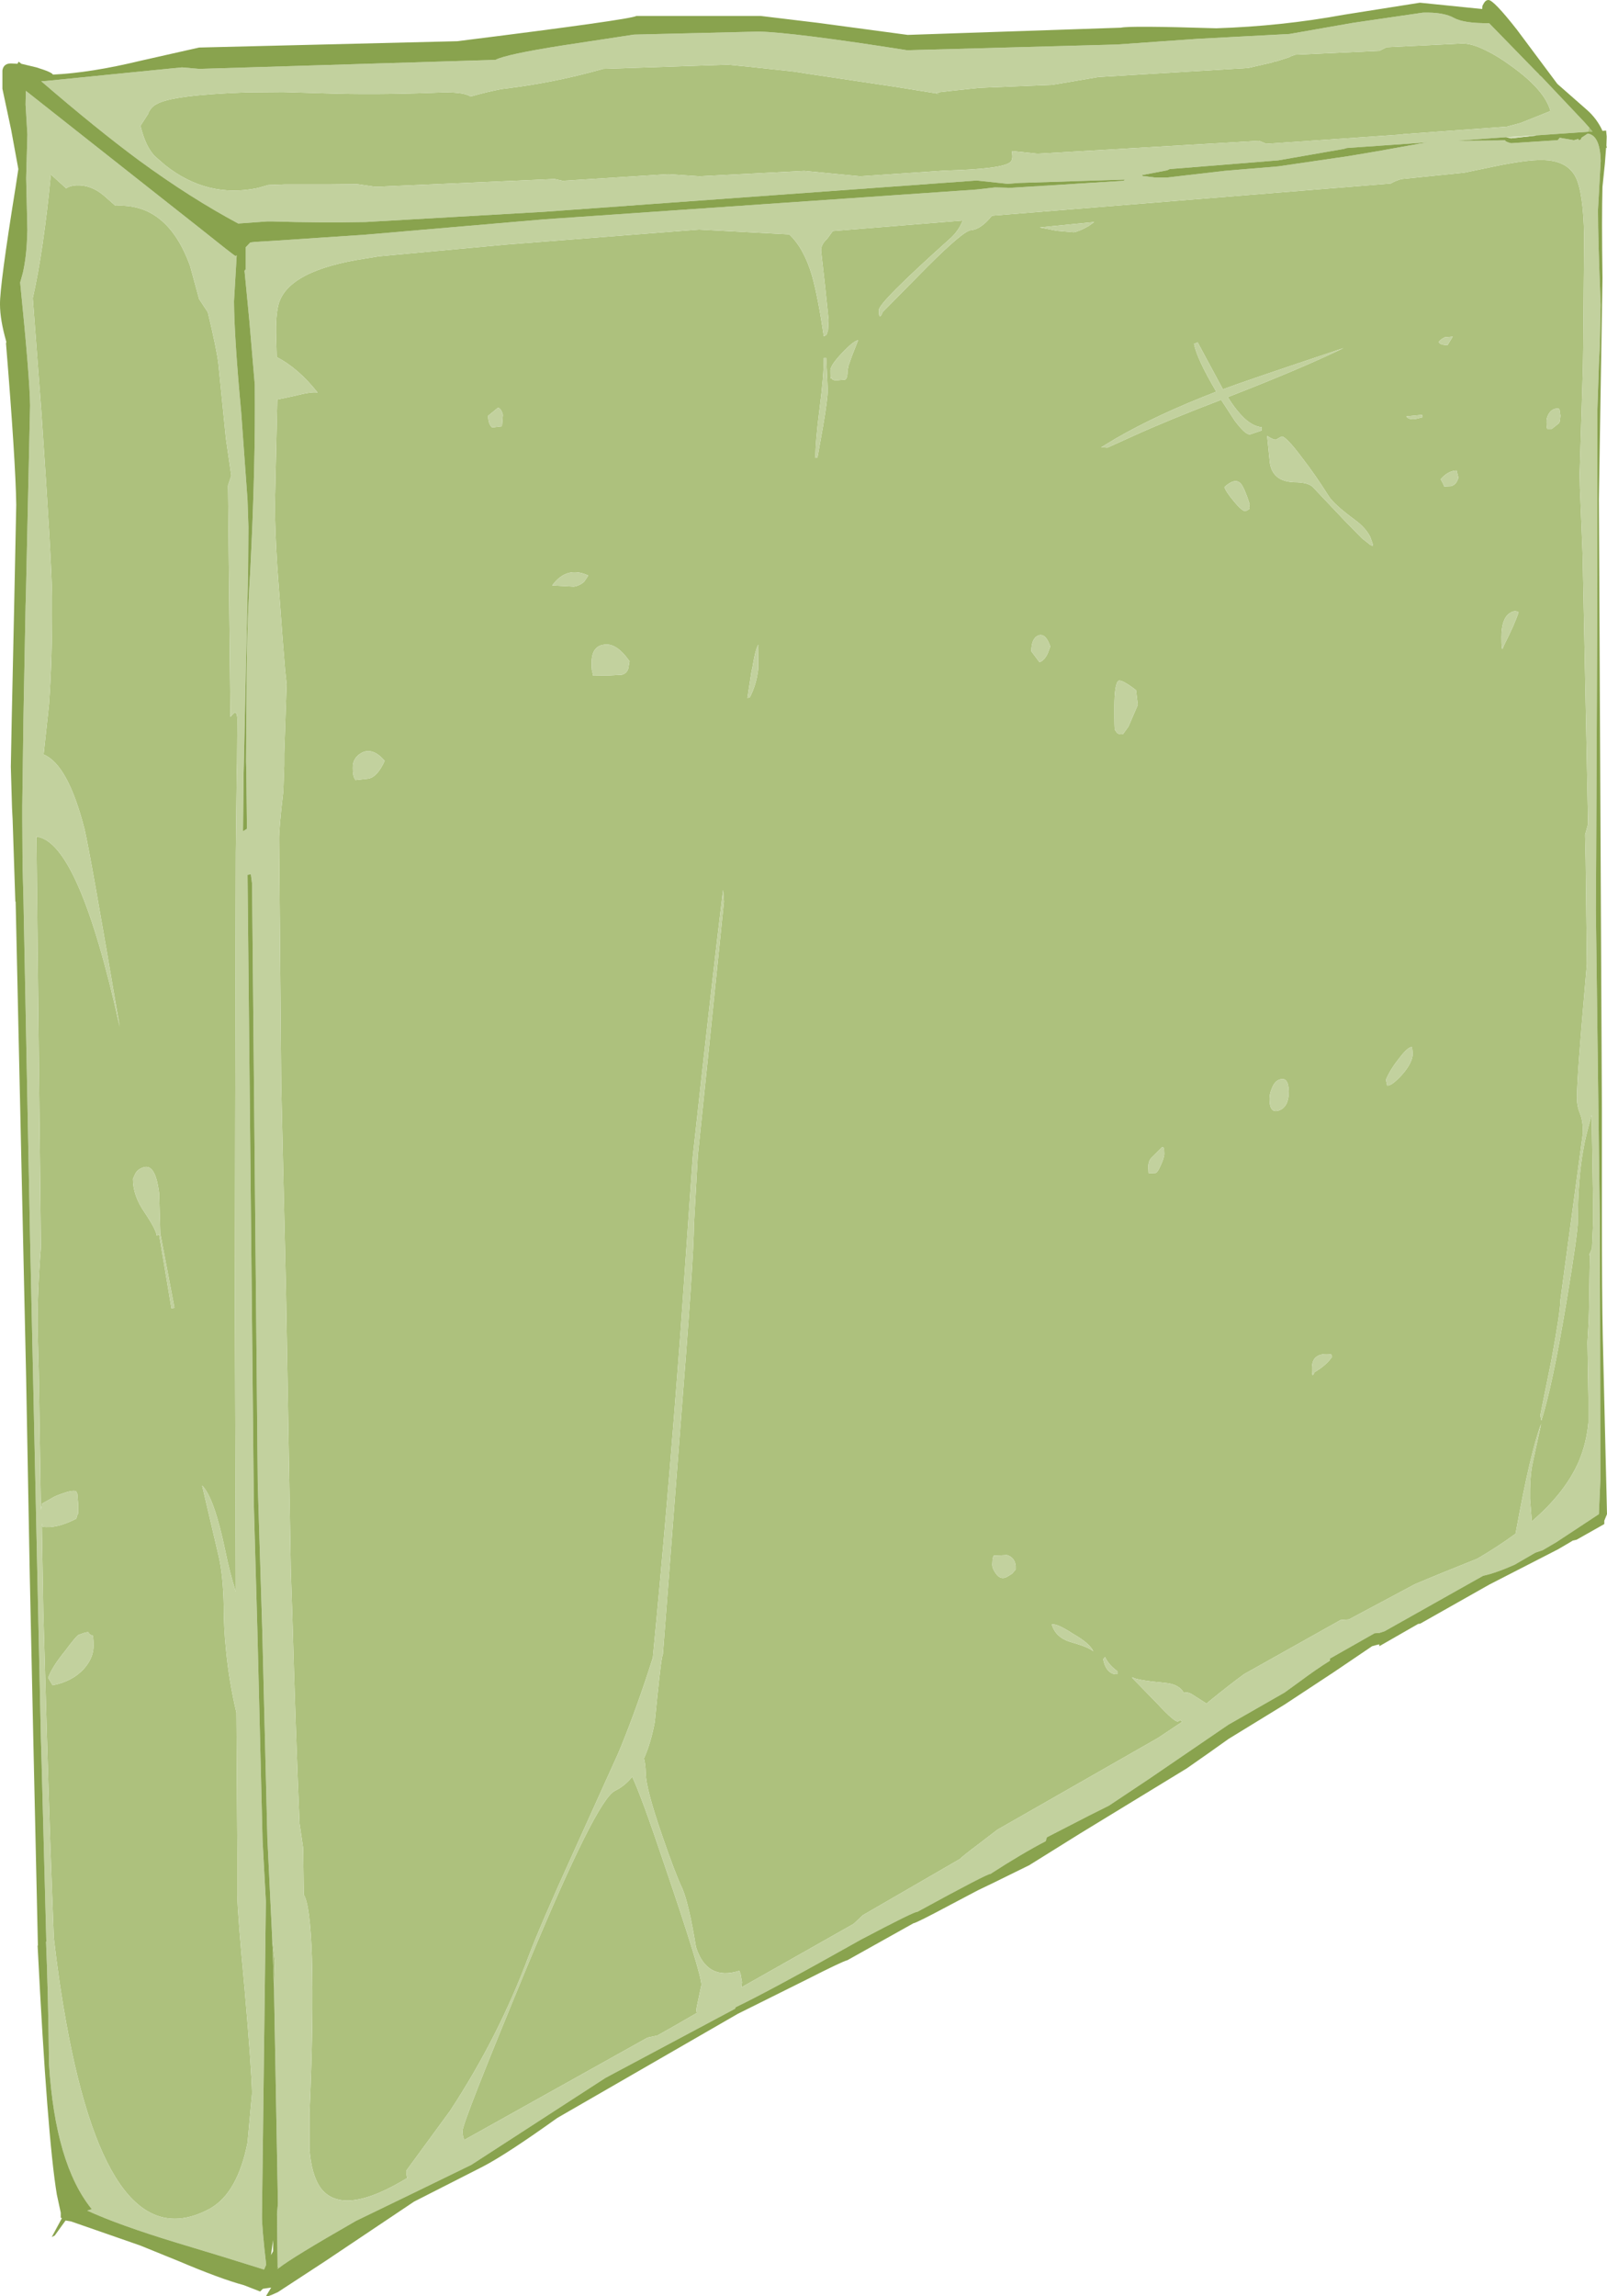 <?xml version="1.0" encoding="UTF-8" standalone="no"?>
<svg xmlns:ffdec="https://www.free-decompiler.com/flash" xmlns:xlink="http://www.w3.org/1999/xlink" ffdec:objectType="frame" height="381.65px" width="267.15px" xmlns="http://www.w3.org/2000/svg">
  <g transform="matrix(1.0, 0.0, 0.0, 1.0, -526.2, 11.95)">
    <use ffdec:characterId="137" height="381.65" transform="matrix(1.0, 0.0, 0.0, 1.0, 526.2, -11.95)" width="267.15" xlink:href="#shape0"/>
  </g>
  <defs>
    <g id="shape0" transform="matrix(1.0, 0.0, 0.0, 1.0, -526.2, 11.95)">
      <path d="M650.3 -0.9 L658.2 -0.05 660.1 0.25 674.85 2.45 682.35 3.65 681.7 3.45 683.85 3.2 689.0 2.65 701.15 2.15 708.8 0.85 733.7 -0.65 737.6 -1.55 738.05 -1.7 738.2 -1.7 738.35 -1.75 740.55 -2.45 740.8 -2.6 741.5 -2.85 755.5 -3.5 756.7 -4.1 768.85 -4.7 Q770.65 -4.9 773.35 -3.5 775.15 -2.65 777.4 -1.0 783.0 3.0 783.95 6.5 L778.95 8.5 776.7 9.1 759.45 10.35 759.35 10.4 736.7 11.95 735.5 11.45 698.7 13.6 694.4 13.15 694.45 13.5 Q694.6 14.55 694.2 14.95 693.05 16.15 683.25 16.4 L669.2 17.35 664.55 16.9 659.9 16.45 642.5 17.35 637.3 17.0 619.75 18.1 618.4 17.8 588.65 19.1 585.55 18.65 580.75 18.7 573.45 18.7 570.8 18.8 569.05 19.3 Q560.65 21.05 553.65 15.5 L552.1 14.15 Q550.45 12.65 549.55 8.95 L550.85 6.95 550.9 6.75 Q551.4 5.75 552.25 5.35 554.75 3.85 567.2 3.4 L573.3 3.35 579.95 3.55 Q588.4 3.85 598.7 3.45 603.15 3.25 604.35 4.05 L604.4 4.1 Q607.2 3.3 609.6 2.85 L611.15 2.65 Q618.1 1.75 624.8 -0.05 L626.45 -0.5 647.2 -1.2 650.3 -0.9 M571.45 310.2 L571.9 314.2 571.75 318.5 571.45 310.2 M572.35 364.55 L572.55 365.0 572.35 365.15 572.35 364.55 M790.25 9.95 L790.3 9.15 790.95 9.95 790.25 9.95 M541.55 259.8 Q541.25 259.85 540.95 259.5 541.15 259.05 539.3 259.75 538.9 259.9 537.05 262.4 534.85 265.1 534.2 266.9 L534.95 268.15 Q538.25 267.5 540.15 265.4 541.75 263.6 541.75 261.6 541.75 259.95 541.55 259.8 M628.4 285.7 L628.95 285.4 Q630.25 284.65 631.3 283.35 632.8 286.5 636.6 297.8 642.8 316.0 642.8 317.95 L642.05 321.5 Q641.9 322.2 642.05 322.6 638.8 324.5 635.5 326.35 L633.85 326.7 603.4 343.7 Q603.1 343.2 603.1 342.2 603.05 340.9 614.05 314.35 625.35 287.2 628.4 285.7 M587.5 117.45 Q588.95 117.15 590.15 114.5 588.25 112.3 586.45 113.1 584.8 113.95 584.85 115.65 584.85 116.95 585.1 117.35 L585.3 117.7 587.5 117.45 M552.85 193.05 L552.65 186.35 Q552.05 181.45 550.1 182.05 549.05 182.35 548.65 183.2 L548.3 184.0 Q548.3 186.75 550.2 189.5 552.15 192.4 552.25 193.4 L552.65 193.25 554.7 205.5 555.2 205.4 552.85 193.05 M538.9 18.85 Q541.3 18.75 543.4 20.5 L545.4 22.25 Q554.0 21.75 557.8 32.25 L559.3 37.75 560.75 39.95 Q562.2 46.0 562.5 48.45 L563.75 60.9 564.65 67.1 564.1 68.75 564.5 107.2 565.1 106.55 Q565.6 106.2 565.65 107.6 L565.6 114.9 565.55 116.75 565.4 129.75 565.4 129.8 565.3 173.8 565.25 205.75 565.25 205.85 565.4 252.6 Q564.4 249.5 563.65 245.8 561.8 236.9 559.8 234.95 L562.5 246.45 Q563.3 249.75 563.4 255.1 563.4 258.6 563.75 262.05 564.25 267.4 565.5 272.7 L565.5 272.8 565.65 295.95 565.65 303.05 Q565.7 306.3 566.9 319.0 568.0 331.7 568.1 335.95 L567.35 344.15 Q565.7 352.5 561.15 355.1 544.45 364.25 537.2 324.2 536.0 317.6 535.15 310.15 534.5 293.9 534.0 276.65 L533.4 255.9 533.15 241.2 533.25 241.8 Q535.6 242.15 538.9 240.45 539.0 239.9 539.2 239.6 L539.2 238.1 539.05 236.3 538.85 235.9 Q538.25 235.65 536.35 236.35 535.3 236.7 534.45 237.25 L533.2 237.95 533.0 239.0 532.65 216.7 532.65 216.6 532.45 208.85 Q532.4 202.8 533.0 195.35 L532.25 127.1 Q539.3 127.9 546.1 158.7 541.15 129.6 540.25 125.85 537.5 115.1 533.45 113.45 L534.2 106.5 534.35 105.05 Q534.9 97.45 534.85 88.05 L534.85 87.15 Q534.8 81.5 533.1 56.8 L531.65 37.6 Q533.45 29.6 534.65 17.05 L537.2 19.35 Q537.85 18.9 538.9 18.85 M623.3 84.75 L624.0 83.7 Q620.4 82.05 618.0 85.35 L621.6 85.55 Q622.55 85.4 623.3 84.75 M626.55 95.2 Q624.5 95.5 624.55 98.35 624.55 99.6 624.7 99.85 L624.8 100.35 627.65 100.3 629.55 100.2 Q630.4 100.0 630.65 99.15 L630.85 97.95 Q628.65 94.8 626.55 95.2 M609.8 57.0 Q609.55 56.0 609.0 55.8 L607.35 57.15 Q607.35 58.5 608.0 59.1 L609.65 58.9 609.8 57.0 M610.3 28.7 L642.4 26.2 657.3 27.0 657.4 27.0 Q659.85 29.3 661.2 33.9 662.2 37.5 663.15 43.95 L663.6 43.7 663.85 42.95 663.95 41.25 663.35 35.5 662.7 29.75 Q662.65 28.7 663.7 27.75 L664.65 26.45 686.25 24.7 Q685.55 26.45 684.15 27.7 672.25 38.35 672.3 39.6 672.3 41.5 672.95 39.9 L680.3 32.45 Q686.4 26.35 687.65 26.3 689.3 26.15 691.1 23.9 L757.4 18.55 Q758.35 18.0 759.25 17.8 L769.6 16.75 775.15 15.6 Q780.15 14.6 782.5 14.65 786.7 14.65 788.15 17.5 789.4 20.05 789.55 27.15 L789.4 45.55 789.35 49.05 788.8 66.85 788.85 69.25 788.9 70.3 788.95 71.6 789.3 80.25 789.95 112.4 790.2 125.0 789.7 126.8 789.8 131.0 789.8 131.05 789.85 135.2 790.0 148.25 790.0 148.3 789.7 151.8 Q788.35 167.05 788.35 170.6 788.35 171.9 788.85 173.1 789.35 174.25 789.35 176.3 L785.6 204.15 Q785.6 206.0 784.1 214.15 L782.25 223.3 782.45 224.15 Q784.3 218.25 786.55 204.75 788.5 193.05 788.5 191.0 788.5 184.0 789.45 178.9 789.75 177.05 790.8 173.35 L791.05 188.75 791.05 191.0 790.85 195.55 790.35 196.7 790.5 196.5 790.35 205.8 790.3 207.65 790.1 211.1 790.1 211.15 790.25 220.25 790.25 224.5 Q789.95 227.85 788.7 230.85 786.45 236.1 780.85 240.9 L780.55 237.15 Q780.5 233.65 780.95 231.4 L782.4 224.7 Q780.65 229.25 778.3 242.15 L778.15 242.95 Q775.3 245.05 771.8 247.1 765.65 249.55 761.4 251.35 L750.45 257.2 749.05 257.3 733.0 266.3 Q730.8 267.9 727.1 270.9 L726.8 271.2 724.45 269.7 Q723.7 269.2 723.0 269.4 722.2 267.95 719.9 267.75 715.05 267.3 714.45 266.8 L714.45 266.95 718.4 271.0 Q721.55 274.4 722.05 274.15 L722.4 273.95 722.75 274.2 718.7 276.9 692.0 292.15 688.8 294.6 Q686.15 296.6 685.8 297.0 L669.65 306.35 668.1 307.8 649.45 318.35 649.55 317.5 649.3 316.05 649.1 315.6 Q643.7 317.3 641.9 311.65 640.7 304.35 639.6 301.85 638.45 299.45 636.3 293.2 633.55 285.25 633.55 282.75 633.5 281.15 633.25 280.3 634.4 277.75 635.05 274.25 635.95 264.95 636.25 263.6 L636.35 263.05 636.4 263.0 639.2 226.55 Q641.6 196.45 641.55 191.8 L642.2 180.2 642.2 180.15 643.8 164.7 646.55 137.9 646.4 135.95 Q644.6 150.7 641.35 180.45 L641.35 180.5 639.35 209.15 Q637.1 239.25 634.7 263.8 L634.65 263.8 Q632.1 271.8 629.45 278.3 L628.95 279.5 621.6 295.75 Q616.0 308.05 614.05 313.25 609.05 326.65 601.0 338.9 L593.75 348.8 Q593.75 349.65 593.9 350.0 L594.2 349.85 Q583.3 356.6 579.55 351.75 577.95 349.55 577.65 345.2 L577.65 339.3 Q578.35 323.9 578.05 313.25 577.75 304.6 576.7 302.95 L576.6 295.4 576.6 295.2 576.0 291.15 Q575.35 276.0 574.8 256.6 L574.55 249.25 573.75 203.0 573.75 202.9 572.95 168.4 572.6 127.75 Q572.55 125.9 573.3 119.55 L573.45 115.2 573.45 113.3 573.85 101.75 573.6 99.45 573.15 93.85 572.3 82.3 Q571.9 75.9 571.9 71.9 L572.3 54.45 575.15 53.85 Q578.05 53.1 579.0 53.3 575.8 49.25 572.2 47.4 L572.1 44.0 Q572.0 40.6 572.5 38.65 574.05 32.95 587.05 31.0 L589.2 30.65 610.3 28.7 M768.35 66.25 Q766.9 66.3 765.7 67.7 L766.05 68.35 766.3 68.9 767.4 68.85 Q768.3 68.65 768.65 67.45 L768.35 66.25 M760.0 57.25 Q760.3 57.8 761.45 57.7 L762.7 57.4 762.6 57.0 760.0 57.25 M767.7 44.0 L766.4 44.1 Q765.5 44.55 765.4 44.9 765.55 45.4 766.85 45.4 L767.7 44.0 M730.7 53.9 Q742.4 49.35 749.55 45.9 732.8 51.5 729.5 52.75 L725.3 44.95 724.7 45.2 Q725.15 47.65 728.4 53.15 718.65 56.9 711.65 60.95 L709.25 62.4 710.3 62.45 714.5 60.55 Q720.55 57.8 729.2 54.5 L731.45 57.95 Q733.25 60.35 734.0 60.25 L735.95 59.6 735.95 59.05 Q734.6 58.95 733.15 57.65 731.75 56.35 730.3 54.05 L730.7 53.9 M704.6 259.6 Q701.85 257.8 701.05 258.05 701.7 260.2 704.15 260.95 707.2 261.8 707.95 262.5 707.4 261.2 704.6 259.6 M711.95 265.8 Q710.55 264.8 709.9 263.45 L709.6 263.8 Q709.85 265.25 710.65 265.9 711.25 266.4 711.95 266.3 L711.95 265.8 M691.4 246.6 L691.2 247.1 691.15 248.15 Q691.15 248.7 691.7 249.5 692.5 250.7 693.55 250.15 L694.45 249.6 695.05 248.9 695.05 248.3 Q694.9 246.9 693.6 246.5 L691.4 246.6 M744.75 216.1 Q746.7 214.95 747.65 213.55 L747.5 213.15 Q745.8 212.95 745.05 213.55 744.25 214.1 744.3 215.7 744.3 216.75 744.5 216.55 L744.75 216.1 M737.65 168.9 Q737.25 169.8 737.25 170.7 737.25 173.2 738.85 172.6 740.45 172.0 740.45 169.45 740.4 166.9 738.85 167.5 738.1 167.75 737.65 168.9 M761.05 163.15 L760.95 162.1 760.7 162.1 Q760.05 162.3 758.75 164.0 757.35 165.75 756.6 167.5 L756.8 168.45 Q757.5 168.6 759.25 166.7 761.05 164.65 761.05 163.15 M719.0 179.1 L717.6 180.5 Q717.05 181.05 717.1 182.2 L717.15 183.05 718.15 183.0 Q718.55 183.15 719.15 181.75 719.75 180.45 719.75 179.8 719.75 178.55 719.4 178.7 L719.0 179.1 M712.15 101.2 Q711.45 101.65 711.45 105.7 711.45 109.75 711.55 109.35 L711.85 109.8 Q712.25 110.2 712.9 110.05 L713.8 108.8 715.35 105.2 715.05 102.75 Q712.7 100.95 712.15 101.2 M698.85 93.65 Q697.65 94.1 697.65 96.3 L699.0 98.1 Q699.75 97.9 700.35 96.7 L700.8 95.5 Q700.05 93.25 698.85 93.65 M652.3 95.2 Q651.9 95.6 651.5 97.75 L651.25 99.15 651.15 99.5 650.45 104.05 650.85 103.95 Q651.95 101.85 652.25 99.25 L652.25 99.15 652.25 97.6 652.3 95.2 M663.55 47.55 L663.15 47.55 Q663.15 50.5 662.45 55.95 661.75 61.35 661.75 64.15 L662.1 64.1 663.05 58.75 Q663.8 54.35 663.8 52.8 L663.55 47.55 M667.25 48.85 L667.85 47.15 668.85 44.6 Q668.1 44.7 666.2 46.7 664.25 48.75 664.25 49.6 L664.25 49.95 Q664.25 51.4 664.45 50.8 L664.55 51.1 664.9 51.25 665.45 51.25 666.7 51.15 Q667.1 50.95 667.1 49.65 L667.25 48.85 M708.1 24.95 L699.05 25.85 701.85 26.4 704.7 26.65 Q705.65 26.5 707.2 25.6 L708.1 24.95 M777.05 90.05 Q775.8 91.0 775.8 93.95 775.8 96.2 776.0 95.85 L776.25 95.25 Q778.05 91.7 778.65 89.8 777.95 89.35 777.05 90.05 M783.65 56.85 Q783.25 57.55 783.3 58.25 783.3 59.25 783.45 59.35 L784.15 59.35 785.35 58.4 785.5 58.1 785.6 57.15 785.45 56.1 785.3 55.95 Q784.25 55.85 783.65 56.85 M731.35 71.4 Q732.75 73.1 733.3 73.0 L733.9 72.65 733.85 72.4 733.95 71.85 Q733.05 69.05 732.45 68.4 731.5 67.4 729.75 69.0 730.0 69.8 731.35 71.4 M738.35 61.1 Q738.05 61.25 736.85 60.5 L737.25 64.45 Q737.35 66.1 738.2 67.0 739.15 68.1 741.35 68.2 743.65 68.2 744.45 69.0 L749.7 74.55 752.65 77.55 754.05 78.65 754.45 78.8 754.45 78.6 754.0 77.3 Q753.25 75.8 751.5 74.5 747.9 71.85 747.05 70.45 744.95 67.1 742.75 64.25 739.95 60.5 739.25 60.6 L738.35 61.1" fill="#adc17d" fill-rule="evenodd" stroke="none"/>
      <path d="M650.3 -0.9 L647.2 -1.2 626.45 -0.5 624.8 -0.05 Q618.1 1.75 611.15 2.65 L609.6 2.85 Q607.2 3.3 604.4 4.1 L604.35 4.05 Q603.15 3.25 598.7 3.45 588.4 3.85 579.95 3.55 L573.3 3.35 567.2 3.4 Q554.75 3.85 552.25 5.35 551.4 5.75 550.9 6.75 L550.85 6.95 549.55 8.95 Q550.45 12.65 552.1 14.15 L553.65 15.5 Q560.65 21.05 569.05 19.3 L570.8 18.8 573.45 18.7 580.75 18.7 585.55 18.65 588.65 19.1 618.4 17.8 619.75 18.1 637.3 17.0 642.5 17.35 659.9 16.45 664.55 16.9 669.2 17.35 683.25 16.4 Q693.05 16.15 694.2 14.95 694.6 14.55 694.45 13.5 L694.4 13.15 698.7 13.6 735.5 11.45 736.7 11.95 759.35 10.4 759.45 10.35 776.7 9.1 778.95 8.5 783.95 6.5 Q783.0 3.0 777.4 -1.0 775.15 -2.65 773.35 -3.5 770.65 -4.9 768.85 -4.7 L756.7 -4.1 755.5 -3.5 741.5 -2.85 740.8 -2.6 740.55 -2.45 738.35 -1.75 738.2 -1.7 738.05 -1.7 737.6 -1.55 733.7 -0.65 708.8 0.85 701.15 2.15 689.0 2.65 683.85 3.2 681.7 3.45 682.35 3.65 674.85 2.45 660.1 0.25 658.2 -0.05 650.3 -0.9 M571.45 310.2 L570.65 293.6 569.8 259.05 569.05 234.8 568.1 134.9 567.9 133.35 567.35 133.45 568.4 238.15 569.0 259.45 569.85 293.95 570.4 304.05 569.75 356.35 Q569.75 358.4 570.45 364.45 L570.1 365.25 562.7 362.95 555.6 360.8 Q545.9 357.85 540.7 355.45 L541.5 355.2 541.45 355.2 Q535.4 347.75 534.35 331.15 534.2 318.85 533.85 310.75 L533.9 310.75 533.1 280.45 533.0 277.15 531.7 217.0 531.7 216.95 531.2 193.95 530.1 137.6 529.95 132.0 529.9 124.0 529.9 122.05 530.1 107.2 530.45 88.7 530.5 87.15 531.2 55.45 Q531.15 50.85 529.55 35.0 L530.0 33.4 Q530.6 30.7 530.7 27.55 L530.75 26.3 530.55 17.65 530.75 10.4 530.45 5.4 530.5 3.15 552.8 20.75 558.95 25.6 Q565.2 30.6 565.35 30.6 L565.55 30.5 565.1 38.15 Q565.15 44.25 566.3 56.6 L567.35 71.15 567.5 75.6 567.45 83.05 567.05 100.6 567.05 100.7 566.75 114.7 566.7 116.55 566.6 126.2 567.25 125.8 567.15 116.45 567.1 114.6 567.2 100.55 Q567.25 92.5 567.65 85.45 L567.8 82.95 Q568.7 65.3 568.55 51.95 L567.65 41.35 566.85 33.05 567.05 32.8 567.05 29.15 567.8 28.35 568.6 28.25 572.05 28.05 587.0 27.05 616.7 24.5 688.55 19.55 691.6 19.2 693.65 19.25 693.7 19.3 713.0 18.1 713.2 17.9 695.7 18.45 693.7 18.6 688.55 18.05 616.7 23.25 587.0 24.95 Q579.15 25.1 571.45 24.85 L570.65 24.85 565.8 25.2 Q557.85 20.95 549.3 14.7 542.15 9.4 533.05 1.55 L533.9 1.5 545.35 0.35 556.45 -0.75 559.35 -0.5 608.55 -2.0 Q610.45 -2.95 619.75 -4.4 L631.6 -6.2 652.35 -6.7 Q658.25 -6.55 677.0 -3.6 L711.85 -4.55 725.35 -5.5 740.55 -6.3 751.1 -8.15 762.75 -9.85 Q766.2 -9.95 767.95 -8.95 769.65 -8.05 773.75 -8.1 L781.3 -0.35 782.0 0.35 782.15 0.55 782.4 0.75 782.55 0.9 789.5 8.25 790.3 9.15 790.25 9.95 781.6 10.55 776.6 10.85 768.25 11.45 775.15 11.4 776.4 11.35 Q776.4 11.6 777.4 11.85 L785.15 11.35 785.5 10.95 787.85 11.35 788.55 11.15 788.7 11.35 789.0 11.25 789.1 10.95 790.15 10.25 Q792.2 10.55 792.3 14.8 L791.85 22.95 Q791.85 28.05 792.3 38.7 L792.15 45.7 792.0 48.65 791.75 56.1 791.75 84.5 791.55 130.45 791.55 130.5 791.5 139.4 792.15 190.5 792.15 190.95 792.25 232.0 792.25 234.0 792.0 239.7 784.95 244.35 782.65 245.7 781.45 246.1 778.0 248.1 Q775.0 249.45 772.75 249.95 L756.4 259.15 755.5 259.45 755.4 259.45 754.7 259.5 747.3 263.7 747.3 264.05 Q745.05 265.45 742.3 267.5 L739.75 269.35 730.4 274.7 717.15 283.75 710.55 288.15 707.25 289.8 700.25 293.4 700.15 293.65 700.05 294.05 Q696.1 296.1 690.85 299.5 690.5 299.35 678.7 305.8 678.35 305.65 669.35 310.4 654.15 318.95 648.5 321.65 L648.4 321.9 626.85 333.4 604.55 347.85 595.1 352.45 585.4 357.15 Q574.75 363.25 572.55 365.0 L572.35 364.55 572.25 356.0 572.4 354.25 571.75 318.5 571.9 314.2 571.45 310.2 M610.3 28.7 L589.2 30.65 587.05 31.0 Q574.05 32.95 572.5 38.65 572.0 40.6 572.1 44.0 L572.2 47.4 Q575.8 49.25 579.0 53.3 578.05 53.1 575.15 53.85 L572.3 54.45 571.9 71.9 Q571.9 75.9 572.3 82.3 L573.15 93.85 573.6 99.45 573.85 101.75 573.45 113.3 573.45 115.2 573.3 119.55 Q572.55 125.9 572.6 127.75 L572.95 168.4 573.75 202.9 573.75 203.0 574.55 249.25 574.8 256.6 Q575.35 276.0 576.0 291.15 L576.6 295.2 576.6 295.4 576.7 302.95 Q577.75 304.6 578.05 313.25 578.35 323.9 577.65 339.3 L577.65 345.2 Q577.95 349.55 579.55 351.75 583.3 356.6 594.2 349.85 L593.9 350.0 Q593.75 349.65 593.75 348.8 L601.0 338.9 Q609.05 326.65 614.05 313.25 616.0 308.05 621.6 295.75 L628.95 279.5 629.45 278.3 Q632.1 271.8 634.65 263.8 L634.7 263.8 Q637.1 239.25 639.35 209.15 L641.35 180.5 641.35 180.45 Q644.6 150.7 646.4 135.95 L646.55 137.9 643.8 164.7 642.2 180.15 642.2 180.2 641.55 191.8 Q641.6 196.45 639.2 226.55 L636.4 263.0 636.35 263.05 636.25 263.6 Q635.95 264.95 635.05 274.25 634.4 277.75 633.25 280.3 633.5 281.15 633.55 282.75 633.55 285.25 636.3 293.2 638.45 299.45 639.6 301.85 640.7 304.35 641.9 311.65 643.7 317.3 649.1 315.6 L649.3 316.05 649.55 317.5 649.45 318.35 668.1 307.8 669.65 306.35 685.8 297.0 Q686.15 296.6 688.8 294.6 L692.0 292.15 718.7 276.9 722.75 274.2 722.4 273.95 722.05 274.15 Q721.55 274.4 718.4 271.0 L714.45 266.95 714.45 266.8 Q715.05 267.3 719.9 267.75 722.2 267.95 723.0 269.4 723.7 269.2 724.45 269.7 L726.8 271.2 727.1 270.9 Q730.8 267.9 733.0 266.3 L749.05 257.3 750.45 257.2 761.4 251.35 Q765.65 249.55 771.8 247.1 775.3 245.05 778.15 242.95 L778.3 242.15 Q780.65 229.25 782.4 224.7 L780.95 231.4 Q780.5 233.65 780.55 237.15 L780.85 240.9 Q786.45 236.1 788.7 230.85 789.95 227.85 790.25 224.5 L790.25 220.25 790.1 211.15 790.1 211.1 790.3 207.65 790.35 205.8 790.5 196.5 790.35 196.7 790.85 195.55 791.05 191.0 791.05 188.75 790.8 173.35 Q789.75 177.05 789.45 178.9 788.5 184.0 788.5 191.0 788.5 193.05 786.55 204.75 784.3 218.25 782.45 224.15 L782.25 223.3 784.1 214.15 Q785.6 206.0 785.6 204.15 L789.35 176.3 Q789.35 174.25 788.85 173.1 788.35 171.9 788.35 170.6 788.35 167.05 789.7 151.8 L790.0 148.3 790.0 148.25 789.85 135.2 789.8 131.05 789.8 131.0 789.7 126.8 790.2 125.0 789.95 112.4 789.3 80.25 788.95 71.6 788.9 70.3 788.85 69.25 788.8 66.85 789.35 49.05 789.4 45.55 789.55 27.15 Q789.4 20.05 788.15 17.5 786.7 14.65 782.5 14.65 780.15 14.6 775.15 15.6 L769.6 16.75 759.25 17.8 Q758.35 18.0 757.4 18.55 L691.1 23.9 Q689.3 26.15 687.65 26.3 686.4 26.35 680.3 32.45 L672.95 39.9 Q672.3 41.5 672.3 39.6 672.25 38.35 684.15 27.7 685.55 26.45 686.25 24.7 L664.65 26.45 663.7 27.75 Q662.65 28.7 662.7 29.75 L663.35 35.5 663.95 41.25 663.85 42.95 663.6 43.7 663.15 43.95 Q662.2 37.5 661.2 33.9 659.85 29.3 657.4 27.0 L657.3 27.0 642.4 26.2 610.3 28.7 M609.8 57.0 L609.65 58.9 608.0 59.1 Q607.35 58.5 607.35 57.15 L609.0 55.8 Q609.55 56.0 609.8 57.0 M626.55 95.2 Q628.65 94.8 630.85 97.95 L630.65 99.15 Q630.4 100.0 629.55 100.2 L627.65 100.3 624.8 100.35 624.7 99.85 Q624.55 99.6 624.55 98.35 624.5 95.5 626.55 95.2 M623.3 84.75 Q622.55 85.4 621.6 85.55 L618.0 85.35 Q620.4 82.05 624.0 83.7 L623.3 84.75 M538.9 18.85 Q537.85 18.9 537.2 19.35 L534.65 17.05 Q533.45 29.6 531.65 37.6 L533.1 56.8 Q534.8 81.5 534.85 87.15 L534.85 88.05 Q534.9 97.45 534.35 105.05 L534.2 106.5 533.45 113.45 Q537.5 115.1 540.25 125.85 541.15 129.6 546.1 158.7 539.3 127.9 532.25 127.1 L533.0 195.35 Q532.4 202.8 532.45 208.85 L532.65 216.6 532.65 216.7 533.0 239.0 533.2 237.95 534.45 237.25 Q535.3 236.7 536.35 236.35 538.25 235.65 538.85 235.9 L539.05 236.3 539.2 238.1 539.2 239.6 Q539.0 239.9 538.9 240.45 535.6 242.15 533.25 241.8 L533.15 241.2 533.4 255.9 534.0 276.65 Q534.5 293.9 535.15 310.15 536.0 317.6 537.2 324.2 544.45 364.25 561.15 355.1 565.7 352.5 567.35 344.15 L568.1 335.95 Q568.0 331.7 566.9 319.0 565.7 306.3 565.65 303.05 L565.65 295.95 565.5 272.8 565.5 272.7 Q564.25 267.4 563.75 262.05 563.4 258.6 563.4 255.1 563.3 249.75 562.5 246.45 L559.8 234.95 Q561.8 236.9 563.65 245.8 564.4 249.5 565.4 252.6 L565.25 205.85 565.25 205.75 565.3 173.8 565.4 129.8 565.4 129.75 565.55 116.75 565.6 114.9 565.65 107.6 Q565.6 106.2 565.1 106.55 L564.5 107.2 564.1 68.75 564.65 67.1 563.75 60.9 562.5 48.45 Q562.2 46.0 560.75 39.95 L559.3 37.75 557.8 32.25 Q554.0 21.75 545.4 22.25 L543.4 20.5 Q541.3 18.75 538.9 18.85 M552.85 193.05 L555.2 205.4 554.7 205.5 552.65 193.25 552.25 193.4 Q552.15 192.4 550.2 189.5 548.3 186.75 548.3 184.0 L548.65 183.2 Q549.05 182.35 550.1 182.05 552.05 181.45 552.65 186.35 L552.85 193.05 M587.5 117.45 L585.3 117.7 585.1 117.35 Q584.85 116.95 584.85 115.65 584.8 113.95 586.45 113.1 588.25 112.3 590.15 114.5 588.95 117.15 587.5 117.45 M628.4 285.7 Q625.35 287.2 614.05 314.35 603.05 340.9 603.1 342.2 603.1 343.2 603.4 343.7 L633.85 326.7 635.5 326.35 Q638.8 324.5 642.05 322.6 641.9 322.2 642.05 321.5 L642.8 317.95 Q642.8 316.0 636.6 297.8 632.8 286.5 631.3 283.35 630.25 284.65 628.95 285.4 L628.4 285.7 M541.55 259.8 Q541.75 259.95 541.75 261.6 541.75 263.6 540.15 265.4 538.25 267.5 534.95 268.15 L534.2 266.9 Q534.85 265.1 537.05 262.4 538.9 259.9 539.3 259.75 541.15 259.05 540.95 259.5 541.25 259.85 541.55 259.8 M755.1 13.2 L762.35 11.9 763.65 11.7 750.1 12.65 749.6 12.8 738.7 14.7 720.65 16.15 720.25 16.35 716.05 17.15 716.15 17.3 718.15 17.55 720.25 17.55 729.75 16.45 738.7 15.7 750.35 14.0 755.1 13.2 M767.7 44.0 L766.85 45.4 Q765.55 45.4 765.4 44.9 765.5 44.55 766.4 44.1 L767.7 44.0 M760.0 57.25 L762.6 57.0 762.7 57.4 761.45 57.7 Q760.3 57.8 760.0 57.25 M768.35 66.25 L768.65 67.45 Q768.3 68.65 767.4 68.85 L766.3 68.9 766.05 68.35 765.7 67.7 Q766.9 66.3 768.35 66.25 M730.7 53.9 L730.3 54.05 Q731.75 56.35 733.15 57.65 734.6 58.95 735.95 59.05 L735.95 59.6 734.0 60.25 Q733.25 60.35 731.45 57.95 L729.2 54.5 Q720.55 57.8 714.5 60.55 L710.3 62.45 709.25 62.4 711.65 60.95 Q718.65 56.9 728.4 53.15 725.15 47.65 724.7 45.2 L725.3 44.95 729.5 52.75 Q732.8 51.5 749.55 45.9 742.4 49.35 730.7 53.9 M738.35 61.1 L739.25 60.6 Q739.95 60.5 742.75 64.25 744.95 67.1 747.05 70.45 747.9 71.85 751.5 74.5 753.25 75.8 754.0 77.3 L754.45 78.6 754.45 78.8 754.05 78.65 752.65 77.55 749.7 74.55 744.45 69.0 Q743.65 68.2 741.35 68.2 739.15 68.1 738.2 67.0 737.35 66.1 737.25 64.45 L736.85 60.5 Q738.05 61.25 738.35 61.1 M731.35 71.4 Q730.0 69.8 729.75 69.0 731.5 67.4 732.45 68.4 733.05 69.05 733.95 71.85 L733.85 72.4 733.9 72.65 733.3 73.0 Q732.75 73.1 731.35 71.4 M783.65 56.85 Q784.25 55.85 785.3 55.95 L785.45 56.1 785.6 57.15 785.5 58.1 785.35 58.4 784.15 59.35 783.45 59.35 Q783.3 59.25 783.3 58.25 783.25 57.55 783.65 56.85 M777.05 90.05 Q777.95 89.35 778.65 89.8 778.05 91.7 776.25 95.25 L776.0 95.85 Q775.8 96.2 775.8 93.95 775.8 91.0 777.05 90.05 M708.1 24.95 L707.2 25.6 Q705.65 26.5 704.7 26.65 L701.85 26.4 699.05 25.85 708.1 24.95 M667.25 48.85 L667.1 49.65 Q667.1 50.95 666.7 51.15 L665.45 51.25 664.9 51.25 664.55 51.1 664.45 50.8 Q664.25 51.4 664.25 49.95 L664.25 49.6 Q664.25 48.75 666.2 46.7 668.1 44.7 668.85 44.6 L667.85 47.15 667.25 48.85 M663.55 47.55 L663.8 52.8 Q663.8 54.35 663.05 58.75 L662.1 64.1 661.75 64.15 Q661.75 61.35 662.45 55.95 663.15 50.5 663.15 47.55 L663.55 47.55 M652.3 95.2 L652.25 97.6 652.25 99.15 652.25 99.25 Q651.95 101.85 650.85 103.95 L650.45 104.05 651.15 99.5 651.25 99.15 651.5 97.75 Q651.9 95.6 652.3 95.2 M698.85 93.65 Q700.05 93.25 700.8 95.5 L700.35 96.7 Q699.75 97.9 699.0 98.1 L697.65 96.3 Q697.65 94.1 698.85 93.65 M712.15 101.2 Q712.7 100.95 715.05 102.75 L715.35 105.2 713.8 108.8 712.9 110.05 Q712.25 110.2 711.85 109.8 L711.55 109.35 Q711.45 109.75 711.45 105.7 711.45 101.65 712.15 101.2 M719.0 179.1 L719.4 178.7 Q719.75 178.55 719.75 179.8 719.75 180.45 719.15 181.75 718.55 183.15 718.15 183.0 L717.15 183.05 717.1 182.2 Q717.05 181.05 717.6 180.5 L719.0 179.1 M761.05 163.15 Q761.05 164.65 759.25 166.7 757.5 168.6 756.8 168.45 L756.6 167.5 Q757.35 165.75 758.75 164.0 760.05 162.3 760.7 162.1 L760.95 162.1 761.05 163.15 M737.65 168.9 Q738.1 167.75 738.85 167.5 740.4 166.9 740.45 169.45 740.45 172.0 738.85 172.6 737.25 173.2 737.25 170.7 737.25 169.8 737.65 168.9 M744.75 216.1 L744.5 216.55 Q744.3 216.75 744.3 215.7 744.25 214.1 745.05 213.55 745.8 212.95 747.5 213.15 L747.65 213.55 Q746.7 214.95 744.75 216.1 M691.4 246.6 L693.6 246.5 Q694.9 246.9 695.05 248.3 L695.05 248.9 694.45 249.6 693.55 250.15 Q692.5 250.7 691.7 249.5 691.15 248.7 691.15 248.15 L691.2 247.1 691.4 246.6 M711.95 265.8 L711.95 266.3 Q711.25 266.4 710.65 265.9 709.85 265.25 709.6 263.8 L709.9 263.45 Q710.55 264.8 711.95 265.8 M704.6 259.6 Q707.4 261.2 707.95 262.5 707.2 261.8 704.15 260.95 701.7 260.2 701.05 258.05 701.85 257.8 704.6 259.6" fill="#c2d19e" fill-rule="evenodd" stroke="none"/>
      <path d="M790.3 9.15 L789.5 8.25 782.55 0.9 782.4 0.75 782.15 0.55 782.0 0.35 781.3 -0.35 773.75 -8.1 Q769.65 -8.05 767.95 -8.95 766.2 -9.95 762.75 -9.85 L751.1 -8.15 740.55 -6.3 725.35 -5.5 711.85 -4.55 677.0 -3.6 Q658.25 -6.55 652.35 -6.7 L631.6 -6.2 619.75 -4.4 Q610.45 -2.95 608.55 -2.0 L559.35 -0.5 556.45 -0.75 545.35 0.35 533.9 1.5 533.05 1.55 Q542.15 9.4 549.3 14.7 557.85 20.95 565.8 25.2 L570.65 24.85 571.45 24.85 Q579.15 25.1 587.0 24.95 L616.7 23.25 688.55 18.05 693.7 18.6 695.7 18.45 713.2 17.9 713.0 18.1 693.7 19.3 693.65 19.25 691.6 19.2 688.55 19.55 616.7 24.5 587.0 27.05 572.05 28.05 568.6 28.25 567.8 28.35 567.05 29.15 567.05 32.8 566.85 33.05 567.65 41.35 568.55 51.95 Q568.7 65.3 567.8 82.95 L567.65 85.45 Q567.25 92.5 567.2 100.55 L567.1 114.6 567.15 116.45 567.25 125.8 566.6 126.2 566.7 116.55 566.75 114.7 567.05 100.7 567.05 100.6 567.45 83.05 567.5 75.6 567.35 71.15 566.3 56.6 Q565.15 44.25 565.1 38.15 L565.55 30.5 565.35 30.6 Q565.2 30.6 558.95 25.6 L552.8 20.75 530.5 3.15 530.45 5.4 530.75 10.4 530.55 17.65 530.75 26.3 530.7 27.55 Q530.6 30.7 530.0 33.4 L529.55 35.0 Q531.15 50.85 531.2 55.45 L530.5 87.15 530.45 88.7 530.1 107.2 529.9 122.05 529.9 124.0 529.95 132.0 530.1 137.6 531.2 193.95 531.7 216.95 531.7 217.0 533.0 277.15 533.1 280.45 533.9 310.75 533.85 310.75 Q534.2 318.85 534.35 331.15 535.4 347.75 541.45 355.2 L541.5 355.2 540.7 355.45 Q545.9 357.85 555.6 360.8 L562.7 362.95 570.1 365.25 570.45 364.45 Q569.75 358.4 569.75 356.35 L570.4 304.05 569.85 293.95 569.0 259.45 568.4 238.15 567.35 133.45 567.9 133.35 568.1 134.9 569.05 234.8 569.8 259.05 570.65 293.6 571.45 310.2 571.75 318.5 572.4 354.25 572.25 356.0 572.35 364.55 572.35 365.15 572.55 365.0 Q574.75 363.25 585.4 357.15 L595.1 352.45 604.55 347.85 626.85 333.4 648.4 321.9 648.5 321.65 Q654.15 318.95 669.35 310.4 678.35 305.65 678.7 305.8 690.5 299.35 690.85 299.5 696.1 296.1 700.05 294.05 L700.15 293.65 700.25 293.4 707.25 289.8 710.55 288.15 717.15 283.75 730.4 274.7 739.75 269.35 742.3 267.5 Q745.05 265.45 747.3 264.05 L747.3 263.7 754.7 259.5 755.4 259.45 755.5 259.45 756.4 259.15 772.75 249.95 Q775.0 249.45 778.0 248.1 L781.45 246.1 782.65 245.7 784.95 244.35 792.0 239.7 792.25 234.0 792.25 232.0 792.15 190.95 792.15 190.5 791.5 139.4 791.55 130.5 791.55 130.45 791.75 84.5 791.75 56.1 792.0 48.65 792.15 45.7 792.3 38.7 Q791.85 28.05 791.85 22.95 L792.3 14.8 Q792.2 10.55 790.15 10.25 L789.1 10.95 789.0 11.25 788.7 11.35 788.55 11.15 787.85 11.35 785.5 10.95 785.15 11.35 777.4 11.85 Q776.4 11.6 776.4 11.35 L775.15 11.4 768.25 11.45 776.6 10.85 777.4 11.05 781.4 10.6 781.6 10.55 790.25 9.95 790.95 9.95 790.3 9.15 M662.2 -8.15 L677.1 -6.15 712.55 -7.35 Q714.0 -7.7 728.4 -7.25 739.25 -7.6 749.6 -9.5 L762.25 -11.5 772.6 -10.45 772.65 -11.0 772.9 -11.45 Q773.2 -11.95 773.65 -11.95 774.5 -11.95 778.35 -7.05 L785.1 2.0 790.0 6.3 Q791.7 7.8 792.6 9.8 L793.2 9.75 793.3 10.75 793.25 12.25 793.3 12.5 793.3 12.65 793.2 12.6 793.0 15.2 792.6 19.1 Q792.45 24.2 792.6 34.3 L792.0 70.95 792.5 172.05 792.5 190.3 Q792.5 203.2 792.65 210.35 L793.35 239.7 792.9 240.8 792.9 241.35 788.3 243.95 787.65 244.1 787.25 244.35 785.2 245.55 773.8 251.4 762.3 257.9 761.95 257.95 755.5 261.65 755.5 261.35 755.2 261.4 754.3 261.65 747.95 265.95 739.75 271.35 730.45 277.05 727.0 279.5 723.5 281.95 705.8 292.75 697.3 298.05 691.3 301.0 688.8 302.2 684.25 304.6 Q678.55 307.65 678.05 307.7 L667.05 313.85 Q666.3 314.0 660.3 317.05 L648.85 322.75 618.85 340.05 Q610.4 346.1 606.45 348.15 L595.05 353.95 580.2 363.9 572.4 369.0 571.4 369.45 570.85 369.65 570.4 369.7 571.25 368.3 571.25 368.25 569.9 368.45 569.45 368.9 566.75 367.85 Q562.85 366.8 555.9 363.85 L549.5 361.25 538.0 357.25 537.1 357.1 535.3 359.6 534.8 359.85 536.5 356.7 536.3 356.65 536.3 355.8 535.65 352.8 Q534.05 343.15 532.45 311.4 L532.5 311.4 531.75 277.75 531.15 249.95 530.55 217.4 530.55 217.3 528.8 137.9 528.75 137.9 528.3 124.3 528.2 122.35 528.0 115.5 528.15 107.55 528.55 89.0 528.9 71.95 Q528.8 64.8 527.2 45.15 L527.25 44.85 Q526.2 41.2 526.2 38.65 526.15 35.55 528.8 19.1 L529.25 16.15 528.05 9.6 526.6 2.8 526.6 -0.25 Q526.8 -1.45 528.1 -1.4 L529.1 -1.35 529.3 -1.7 529.75 -1.35 532.25 -0.75 Q534.85 0.05 535.0 0.45 541.3 0.15 549.55 -1.85 L559.3 -4.05 602.2 -5.1 Q631.05 -8.7 632.0 -9.3 L652.65 -9.3 662.2 -8.15 M571.25 362.85 L571.6 362.2 571.6 360.35 571.25 362.85 M755.1 13.2 L750.35 14.0 738.7 15.7 729.75 16.45 720.25 17.55 718.15 17.55 716.15 17.3 716.05 17.15 720.25 16.35 720.65 16.15 738.7 14.7 749.6 12.8 750.1 12.65 763.65 11.7 762.35 11.9 755.1 13.2" fill="#89a34e" fill-rule="evenodd" stroke="none"/>
      <path d="M776.6 10.85 L781.6 10.55 781.4 10.6 777.4 11.05 776.6 10.85" fill="#d5dfbb" fill-rule="evenodd" stroke="none"/>
    </g>
  </defs>
</svg>
